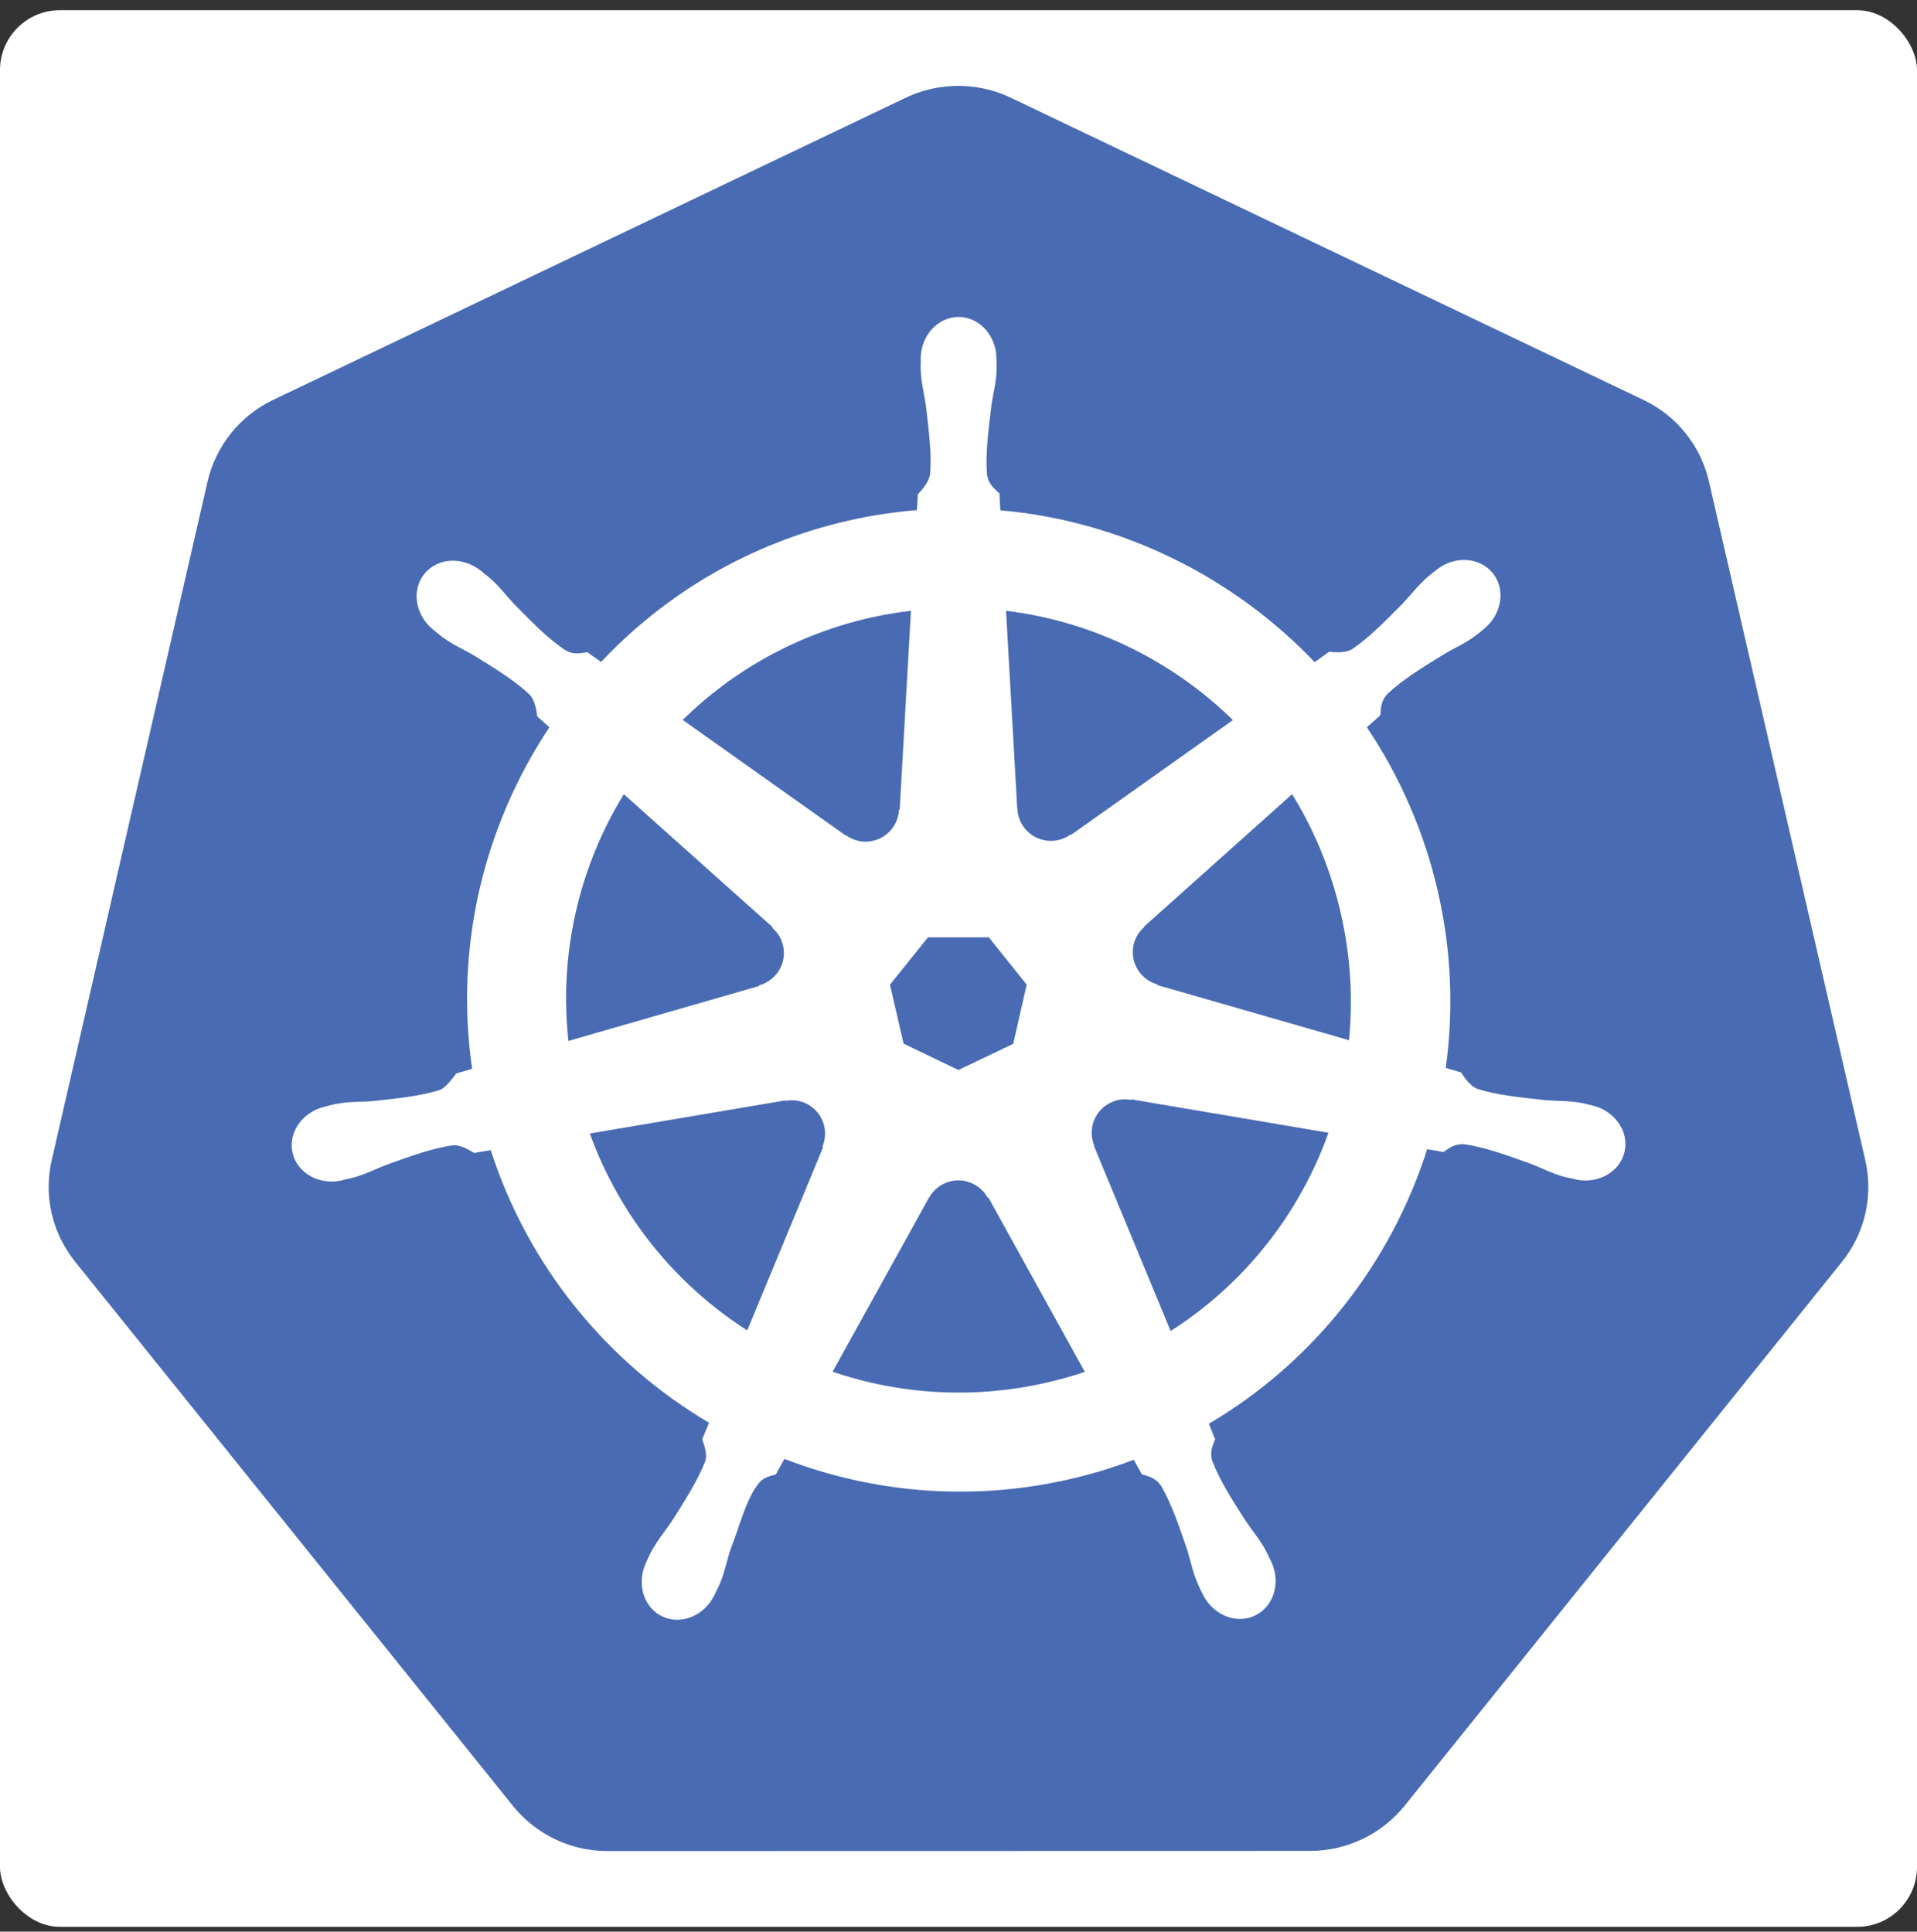 <svg width="128" height="129" viewBox="0 0 128 129" fill="none" xmlns="http://www.w3.org/2000/svg">
<rect x="0" y="0" width="128" height="129" fill="#333333" stroke="none"/>
<rect y="0.68" width="128" height="128" rx="4" fill="white"/>
<path d="M56.484 55.778C56.854 56.048 57.304 56.208 57.794 56.208C58.994 56.208 59.974 55.258 60.024 54.078L60.074 54.048L60.824 40.788C59.924 40.898 59.024 41.048 58.124 41.248C53.194 42.368 48.924 44.798 45.584 48.078L56.454 55.788L56.484 55.778ZM55.034 75.208C54.907 74.647 54.567 74.157 54.086 73.841C53.604 73.526 53.019 73.41 52.454 73.518L52.434 73.488L39.384 75.698C41.342 81.12 45.037 85.743 49.894 88.848L54.954 76.628L54.914 76.578C55.084 76.158 55.144 75.688 55.034 75.208ZM50.694 65.798C51.134 65.678 51.544 65.418 51.854 65.038C52.604 64.098 52.474 62.748 51.574 61.968L51.584 61.918L41.654 53.038C38.626 57.969 37.324 63.766 37.954 69.518L50.684 65.848L50.694 65.798ZM60.334 69.698L63.994 71.458L67.654 69.708L68.554 65.758L66.024 62.598H61.964L59.424 65.758L60.334 69.698ZM67.934 54.028C67.954 54.488 68.114 54.938 68.424 55.318C69.174 56.258 70.524 56.428 71.484 55.728L71.524 55.748L82.324 48.088C78.244 44.098 72.924 41.488 67.174 40.788L67.924 54.028H67.934ZM75.514 73.458C75.344 73.428 75.174 73.408 75.004 73.418C74.714 73.428 74.424 73.508 74.154 73.638C73.636 73.888 73.235 74.328 73.034 74.866C72.832 75.405 72.847 76 73.074 76.528L73.054 76.548L78.164 88.888C83.094 85.748 86.774 81.058 88.704 75.648L75.544 73.418L75.514 73.458ZM65.954 79.998C65.755 79.634 65.46 79.331 65.099 79.125C64.739 78.918 64.329 78.816 63.914 78.828C63.144 78.858 62.414 79.288 62.024 80.008H62.014L55.594 91.608C60.191 93.171 65.132 93.424 69.864 92.338C70.744 92.138 71.604 91.898 72.434 91.618L66.004 79.988H65.954V79.998Z" fill="#486BB3"/>
<path d="M124.544 77.468L114.104 32.138C113.832 30.962 113.297 29.863 112.54 28.923C111.784 27.983 110.824 27.226 109.734 26.708L67.494 6.528C66.272 5.947 64.925 5.679 63.574 5.748C62.499 5.801 61.446 6.066 60.474 6.528L18.234 26.708C17.145 27.228 16.188 27.986 15.431 28.926C14.675 29.866 14.139 30.964 13.864 32.138L3.454 77.478C3.212 78.523 3.185 79.606 3.374 80.661C3.563 81.716 3.965 82.722 4.554 83.618C4.694 83.838 4.854 84.048 5.014 84.258L34.254 120.608C35.015 121.551 35.977 122.311 37.071 122.832C38.165 123.353 39.362 123.622 40.574 123.618L87.464 123.608C89.924 123.608 92.244 122.498 93.784 120.598L123.014 84.238C123.762 83.298 124.289 82.2 124.553 81.028C124.818 79.856 124.815 78.639 124.544 77.468ZM108.474 76.918C108.164 78.268 106.714 79.088 105.214 78.768C105.204 78.768 105.184 78.768 105.174 78.758C105.154 78.758 105.144 78.748 105.124 78.738C104.914 78.688 104.654 78.648 104.474 78.598C103.614 78.368 102.984 78.018 102.204 77.718C100.534 77.118 99.144 76.618 97.794 76.418C97.104 76.368 96.754 76.688 96.374 76.938C96.194 76.898 95.624 76.798 95.294 76.748C92.874 84.358 87.714 90.958 80.724 95.078C80.844 95.368 81.054 95.988 81.144 96.098C80.984 96.528 80.744 96.928 80.954 97.588C81.444 98.858 82.234 100.108 83.194 101.598C83.654 102.288 84.134 102.818 84.554 103.618C84.654 103.808 84.784 104.098 84.884 104.298C85.534 105.688 85.054 107.288 83.804 107.888C82.544 108.498 80.984 107.858 80.304 106.458C80.204 106.258 80.074 105.998 79.994 105.808C79.634 104.988 79.514 104.288 79.264 103.488C78.694 101.808 78.214 100.418 77.534 99.238C77.144 98.668 76.674 98.598 76.244 98.458C76.164 98.318 75.864 97.768 75.704 97.488C74.304 98.018 72.864 98.458 71.364 98.798C64.804 100.288 58.234 99.688 52.374 97.428L51.804 98.468C51.374 98.578 50.964 98.698 50.714 98.998C49.794 100.098 49.424 101.858 48.754 103.538C48.504 104.328 48.384 105.038 48.024 105.858C47.944 106.048 47.804 106.308 47.714 106.498V106.508L47.704 106.518C47.034 107.908 45.474 108.548 44.214 107.948C42.964 107.348 42.494 105.748 43.134 104.358C43.234 104.158 43.354 103.868 43.454 103.678C43.874 102.888 44.344 102.348 44.814 101.658C45.774 100.158 46.614 98.818 47.104 97.548C47.224 97.128 47.044 96.548 46.884 96.118L47.344 95.018C40.614 91.028 35.304 84.678 32.764 76.808L31.664 76.998C31.364 76.828 30.774 76.438 30.214 76.488C28.864 76.688 27.474 77.188 25.804 77.788C25.024 78.088 24.404 78.428 23.534 78.658C23.354 78.708 23.094 78.758 22.884 78.808C22.864 78.808 22.854 78.818 22.834 78.828C22.824 78.828 22.804 78.828 22.794 78.838C21.294 79.158 19.844 78.338 19.534 76.988C19.224 75.638 20.184 74.268 21.674 73.908C21.684 73.908 21.704 73.898 21.714 73.898C21.724 73.898 21.724 73.898 21.734 73.888C21.944 73.838 22.214 73.768 22.414 73.728C23.294 73.558 24.014 73.598 24.844 73.538C26.614 73.348 28.074 73.198 29.374 72.788C29.784 72.618 30.184 72.048 30.464 71.688L31.524 71.378C30.334 63.158 32.344 55.098 36.684 48.568L35.874 47.848C35.824 47.528 35.754 46.808 35.364 46.388C34.374 45.458 33.114 44.678 31.604 43.748C30.884 43.328 30.224 43.058 29.504 42.518C29.354 42.408 29.144 42.228 28.984 42.098C28.974 42.088 28.954 42.078 28.944 42.068C27.734 41.098 27.454 39.428 28.324 38.338C28.814 37.728 29.564 37.418 30.334 37.448C30.934 37.468 31.564 37.688 32.094 38.108C32.264 38.248 32.504 38.428 32.654 38.558C33.334 39.138 33.744 39.718 34.314 40.328C35.564 41.598 36.594 42.648 37.724 43.408C38.314 43.758 38.774 43.618 39.224 43.558C39.374 43.668 39.854 44.018 40.134 44.208C44.434 39.638 50.094 36.258 56.654 34.768C58.184 34.418 59.704 34.188 61.224 34.068L61.284 32.998C61.624 32.668 61.994 32.208 62.104 31.688C62.214 30.328 62.034 28.868 61.824 27.098C61.704 26.278 61.514 25.588 61.474 24.698C61.464 24.518 61.474 24.258 61.484 24.048C61.484 24.028 61.474 23.998 61.474 23.978C61.474 22.428 62.604 21.168 64.004 21.168C65.404 21.168 66.534 22.428 66.534 23.978C66.534 24.198 66.544 24.498 66.544 24.698C66.514 25.588 66.314 26.278 66.194 27.098C65.984 28.858 65.794 30.328 65.904 31.688C66.004 32.368 66.404 32.638 66.734 32.948C66.744 33.128 66.774 33.738 66.794 34.078C74.834 34.788 82.294 38.468 87.784 44.218L88.744 43.528C89.074 43.548 89.784 43.648 90.274 43.358C91.404 42.598 92.434 41.538 93.684 40.278C94.254 39.668 94.674 39.098 95.354 38.508C95.504 38.378 95.744 38.198 95.914 38.058C97.124 37.088 98.814 37.198 99.684 38.288C100.554 39.378 100.274 41.048 99.064 42.018C98.894 42.158 98.674 42.348 98.504 42.468C97.784 42.998 97.124 43.268 96.404 43.698C94.894 44.628 93.634 45.408 92.644 46.338C92.174 46.838 92.214 47.318 92.164 47.768C92.024 47.898 91.534 48.338 91.264 48.568C93.501 51.897 95.108 55.609 96.004 59.518C96.924 63.508 97.064 67.488 96.534 71.318L97.554 71.618C97.734 71.878 98.114 72.508 98.644 72.718C99.944 73.128 101.404 73.278 103.174 73.468C104.004 73.538 104.724 73.498 105.604 73.658C105.814 73.698 106.124 73.778 106.334 73.828C107.834 74.198 108.784 75.568 108.474 76.918Z" fill="#486BB3"/>
<path d="M86.274 53.038L76.394 61.878L76.404 61.908C76.064 62.208 75.804 62.608 75.694 63.088C75.424 64.258 76.134 65.418 77.274 65.738L77.284 65.788L90.074 69.468C90.344 66.708 90.184 63.848 89.524 60.988C88.864 58.098 87.754 55.428 86.274 53.038Z" fill="#486BB3"/>
</svg>
